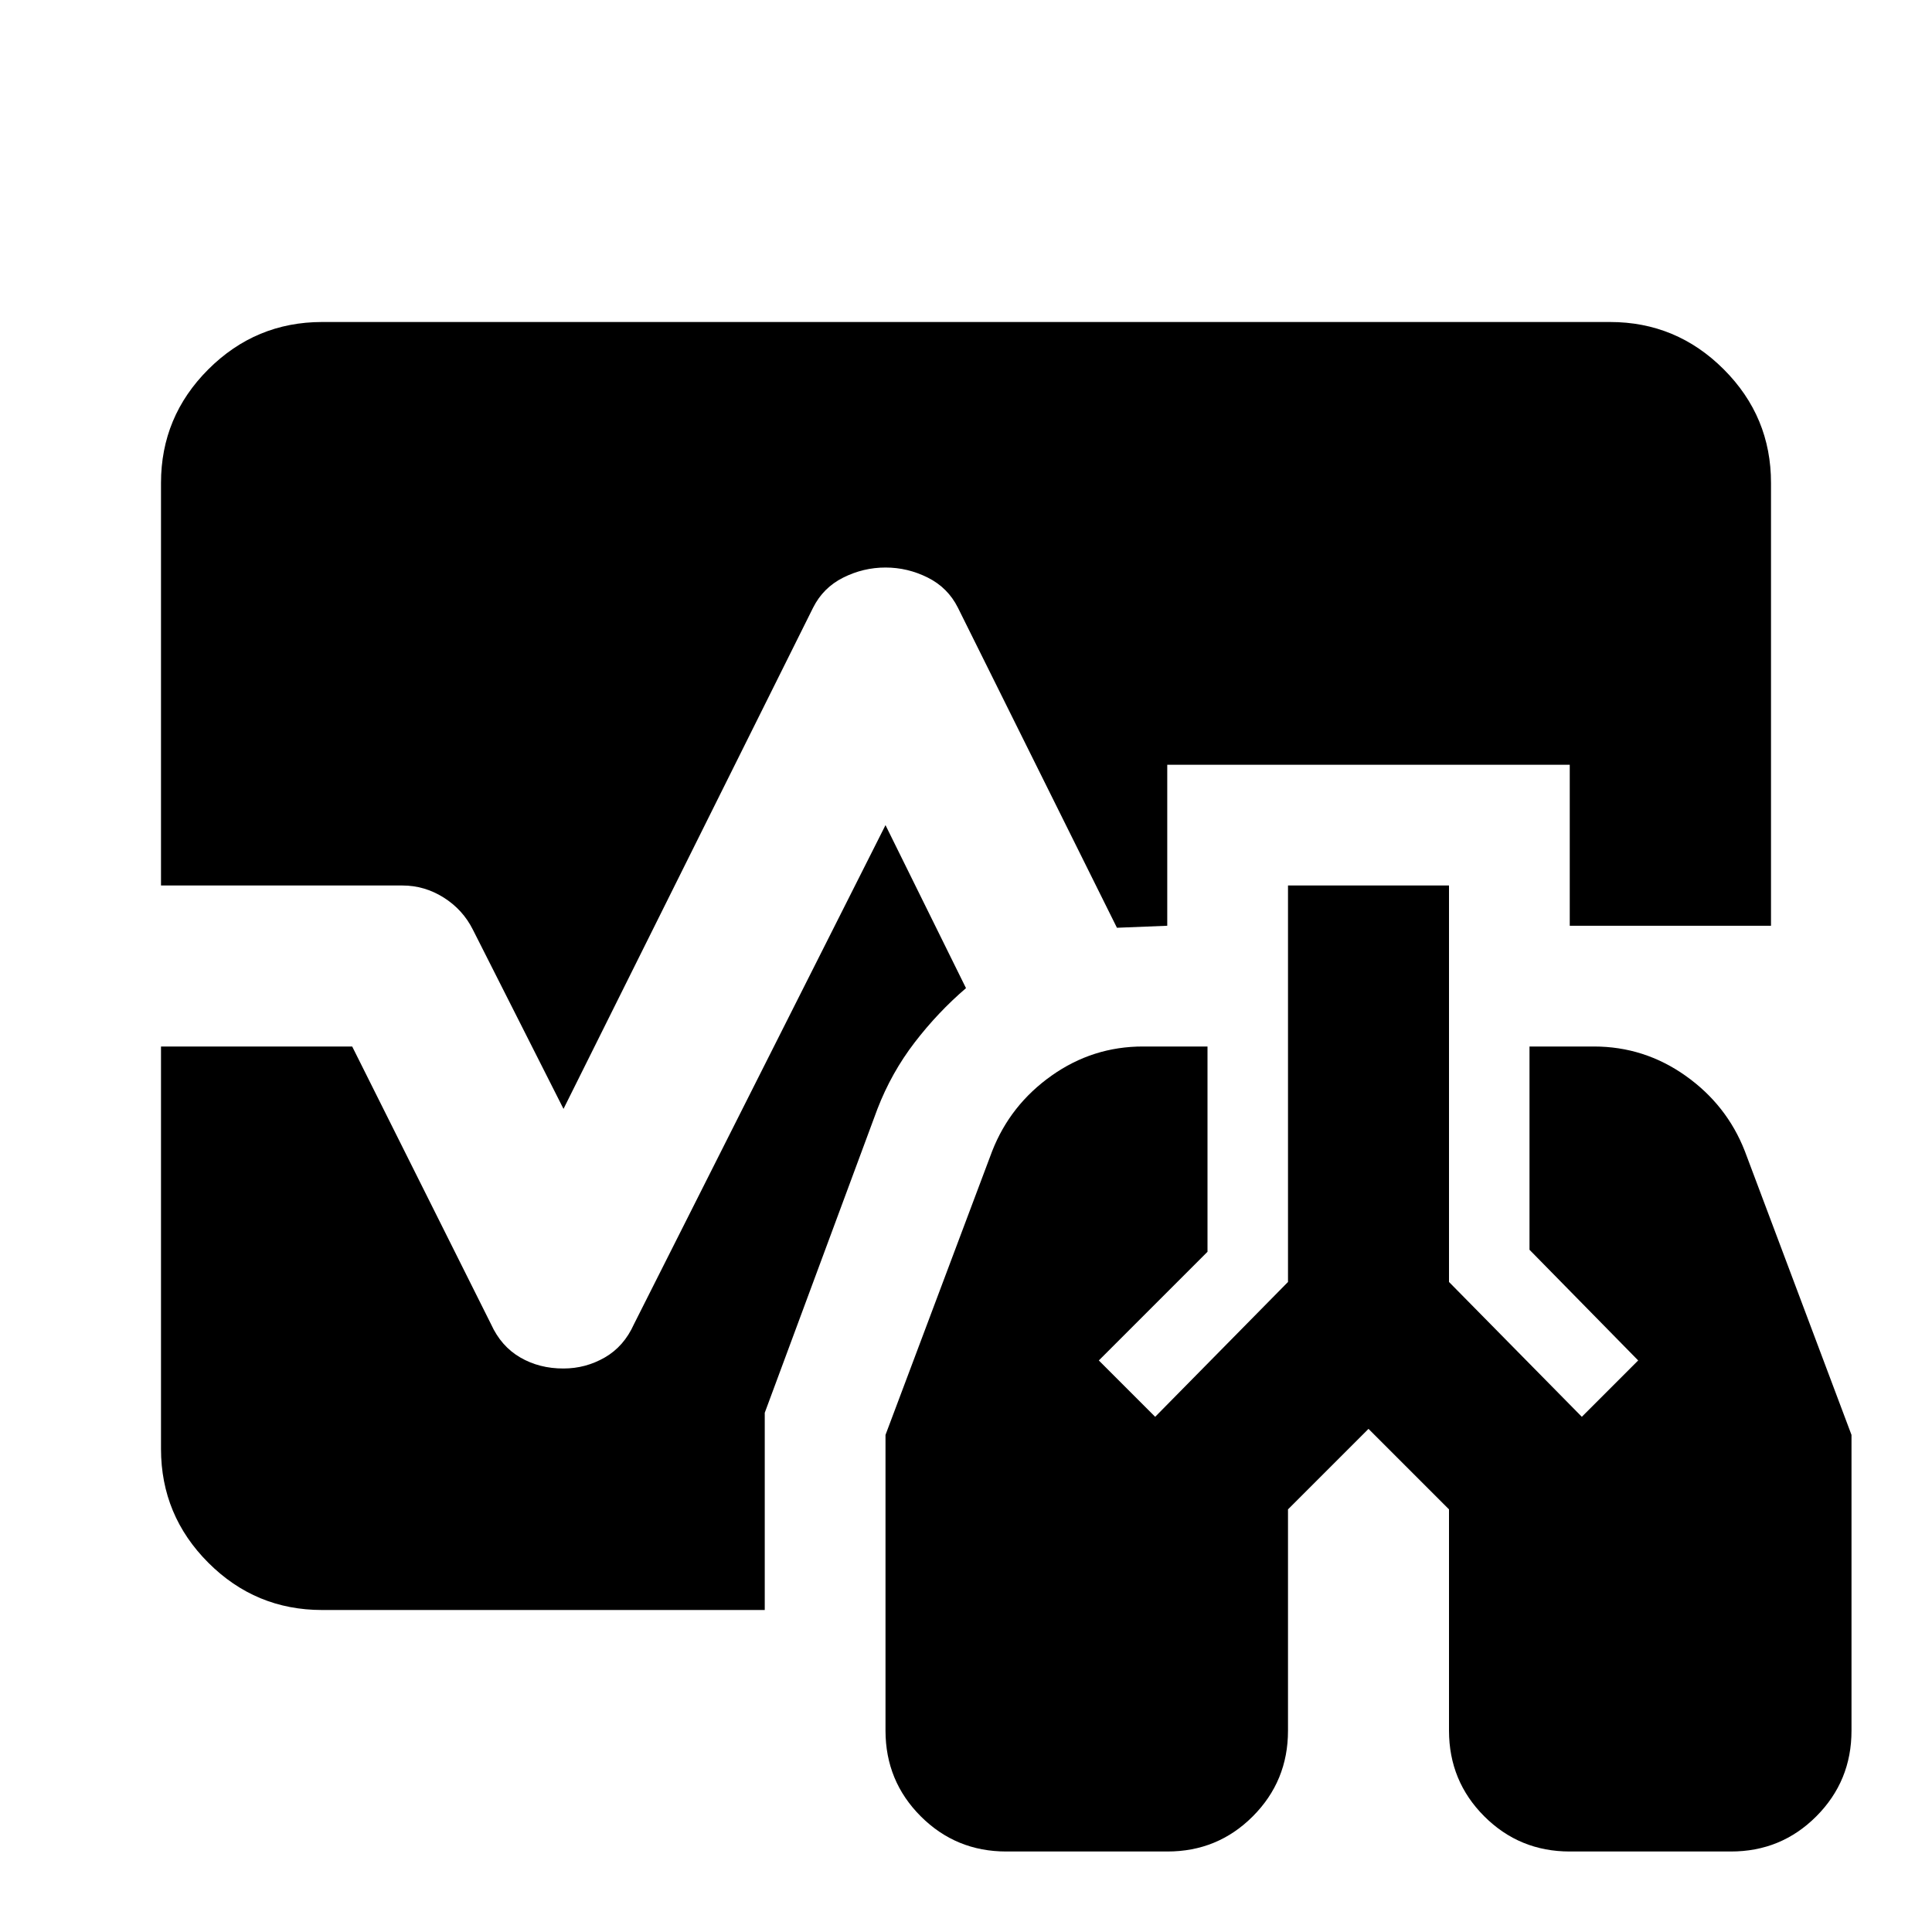 <svg xmlns="http://www.w3.org/2000/svg" width="1em" height="1em" viewBox="0 0 24 24"><path fill="currentColor" d="M12.5 23q-.625 0-1.062-.437T11 21.5v-3.675l1.325-3.525q.225-.575.738-.938T14.2 13h.8v2.55l-1.35 1.35l.7.7L16 15.925V11h2v4.925l1.65 1.675l.7-.7L19 15.525V13h.8q.625 0 1.138.363t.737.937L23 17.825V21.5q0 .625-.437 1.063T21.5 23h-2q-.625 0-1.062-.437T18 21.5v-2.75l-1-1l-1 1v2.75q0 .625-.437 1.063T14.5 23zM7 13.775L5.875 11.55q-.125-.25-.363-.4T5 11H2V6q0-.825.588-1.412T4 4h16q.825 0 1.413.588T22 6v5.5h-2.5v-2h-5v2l-.625.025L11.9 7.55q-.125-.25-.375-.375T11 7.05t-.525.125t-.375.375zM4 20q-.825 0-1.412-.587T2 18v-5h2.375L6.1 16.45q.125.275.363.413T7 17q.275 0 .513-.137t.362-.413L11 10.25l1 2.025q-.35.3-.638.675t-.462.825L9.5 17.55V20z"/></svg>